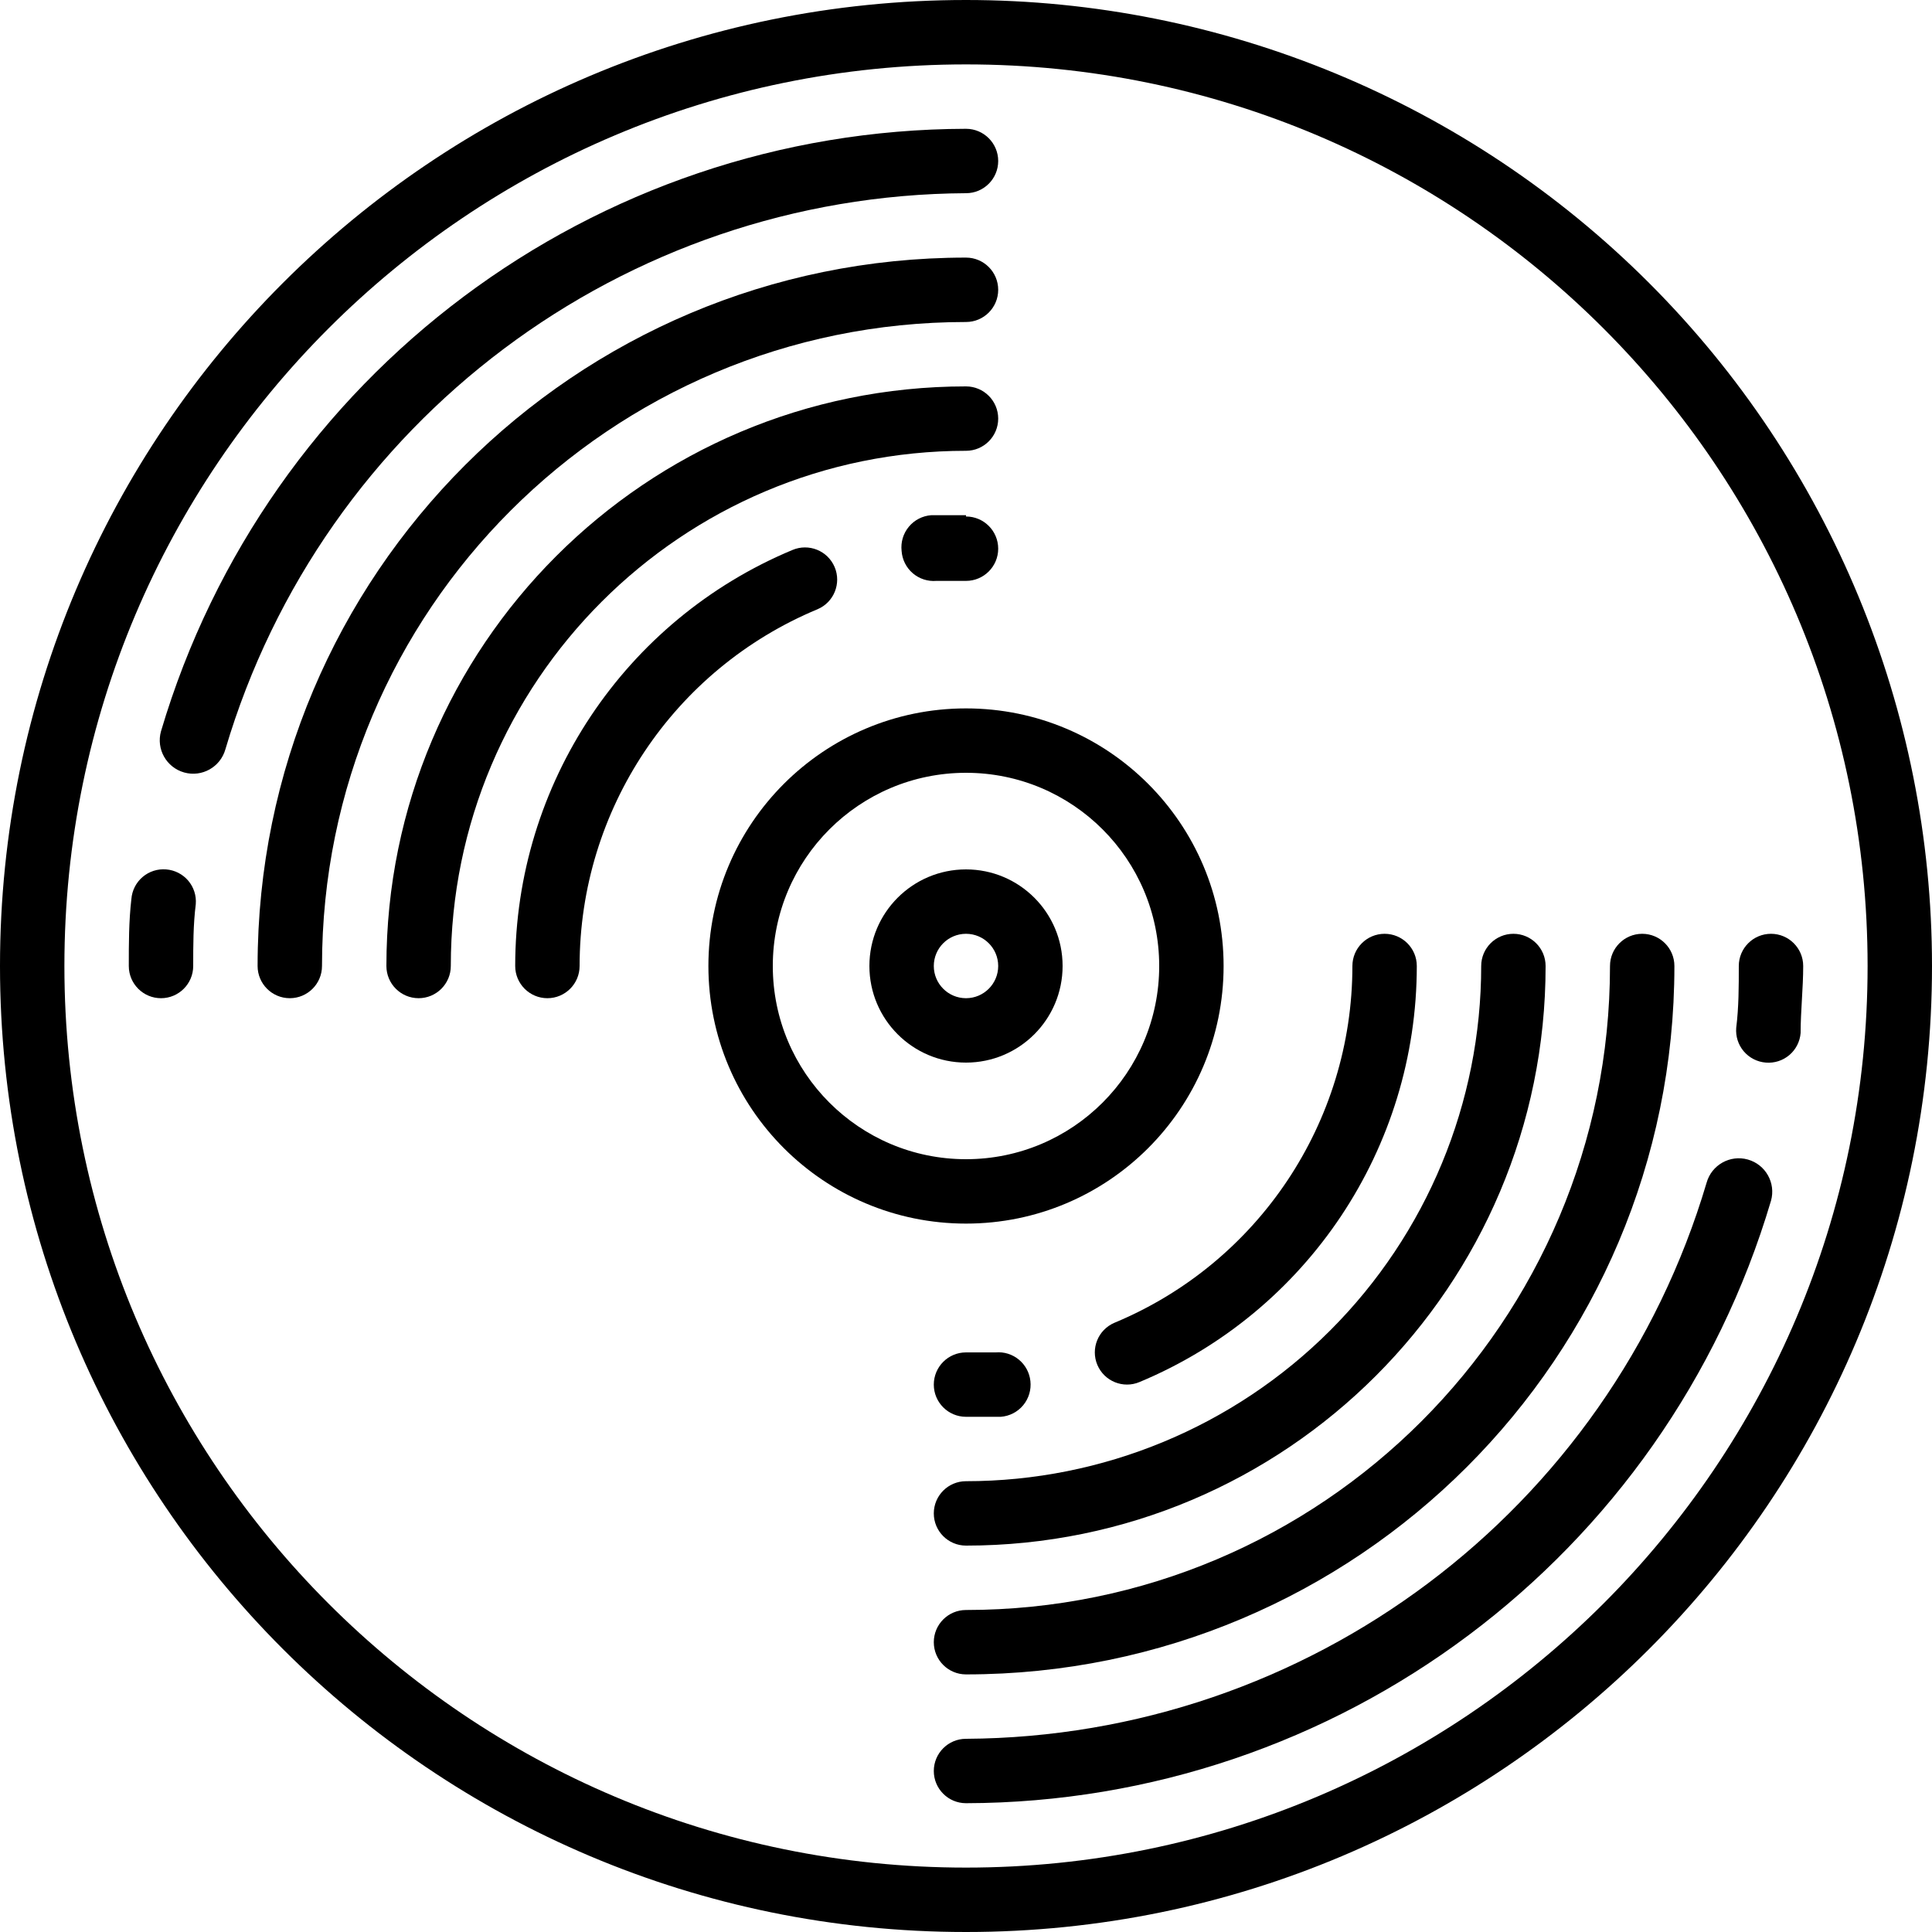 <svg height="512" viewBox="0 0 60 60" width="512" xmlns="http://www.w3.org/2000/svg"><g id="013---Record"><path id="Shape" d="m30 0c-16.569 0-30 13.431-30 30s13.431 30 30 30 30-13.431 30-30c0-7.956-3.161-15.587-8.787-21.213-5.626-5.626-13.257-8.787-21.213-8.787zm0 58c-15.464 0-28-12.536-28-28s12.536-28 28-28 28 12.536 28 28-12.536 28-28 28z"/><path id="Shape" d="m30 6c.552 0 1-.448 1-1s-.448-1-1-1c-11.552.027-21.716 7.634-25 18.71-.155.552.168 1.125.72 1.28.552.155 1.125-.168 1.28-.72 3.023-10.196 12.365-17.211 23-17.27z"/><path id="Shape" d="m5.16 27c-.265-.022-.529.063-.731.235-.203.173-.328.419-.349.685-.08.69-.08 1.39-.08 2.08 0 .552.448 1 1 1s1-.448 1-1c0-.64 0-1.28.08-1.92.022-.265-.063-.529-.235-.731s-.419-.328-.685-.349z"/><path id="Shape" d="m30 10c.552 0 1-.448 1-1s-.448-1-1-1c-12.15 0-22 9.85-22 22 0 .552.448 1 1 1s1-.448 1-1c0-11.046 8.954-20 20-20z"/><path id="Shape" d="m30 14c.552 0 1-.448 1-1s-.448-1-1-1c-9.941 0-18 8.059-18 18 0 .552.448 1 1 1s1-.448 1-1c0-8.837 7.163-16 16-16z"/><path id="Shape" d="m30 16c-.36 0-.72 0-1.08 0-.271.02-.523.15-.696.359-.174.209-.254.481-.224.751.018.267.142.516.345.691s.468.261.735.239h.92c.552 0 1-.448 1-1s-.448-1-1-1z"/><path id="Shape" d="m25.92 17.61c-.216-.508-.802-.745-1.31-.53-5.214 2.175-8.61 7.271-8.61 12.92 0 .552.448 1 1 1s1-.448 1-1c-0-4.847 2.915-9.218 7.39-11.08.508-.216.745-.802.53-1.31z"/><path id="Shape" d="m30 54c-.552 0-1 .448-1 1s.448 1 1 1c11.552-.027 21.716-7.634 25-18.71.155-.552-.168-1.125-.72-1.28s-1.125.168-1.28.72c-3.023 10.196-12.365 17.211-23 17.27z"/><path id="Shape" d="m54.84 33c.265.022.529-.063.731-.235.203-.173.328-.419.349-.685 0-.69.08-1.39.08-2.08 0-.552-.448-1-1-1s-1 .448-1 1c0 .64 0 1.28-.08 1.92-.022.265.063.529.235.731.173.203.419.328.685.349z"/><path id="Shape" d="m30 50c-.552 0-1 .448-1 1s.448 1 1 1c12.15 0 22-9.85 22-22 0-.552-.448-1-1-1s-1 .448-1 1c0 11.046-8.954 20-20 20z"/><path id="Shape" d="m30 46c-.552 0-1 .448-1 1s.448 1 1 1c9.941 0 18-8.059 18-18 0-.552-.448-1-1-1s-1 .448-1 1c0 4.243-1.686 8.313-4.686 11.314s-7.07 4.686-11.314 4.686z"/><path id="Shape" d="m30 44h1.08c.271-.02.523-.15.696-.359.174-.209.254-.481.224-.751-.058-.541-.538-.937-1.08-.89-.3 0-.61 0-.92 0-.552 0-1 .448-1 1s.448 1 1 1z"/><path id="Shape" d="m34.08 42.39c.216.508.802.745 1.31.53 5.214-2.175 8.61-7.271 8.61-12.92 0-.552-.448-1-1-1s-1 .448-1 1c0 4.847-2.915 9.218-7.39 11.08-.508.216-.745.802-.53 1.31z"/><path id="Shape" d="m38 30c0-4.418-3.582-8-8-8s-8 3.582-8 8 3.582 8 8 8 8-3.582 8-8zm-14 0c0-3.314 2.686-6 6-6s6 2.686 6 6-2.686 6-6 6-6-2.686-6-6z"/><path id="Shape" d="m33 30c0-1.657-1.343-3-3-3s-3 1.343-3 3 1.343 3 3 3 3-1.343 3-3zm-4 0c0-.552.448-1 1-1s1 .448 1 1-.448 1-1 1-1-.448-1-1z"/></g></svg>